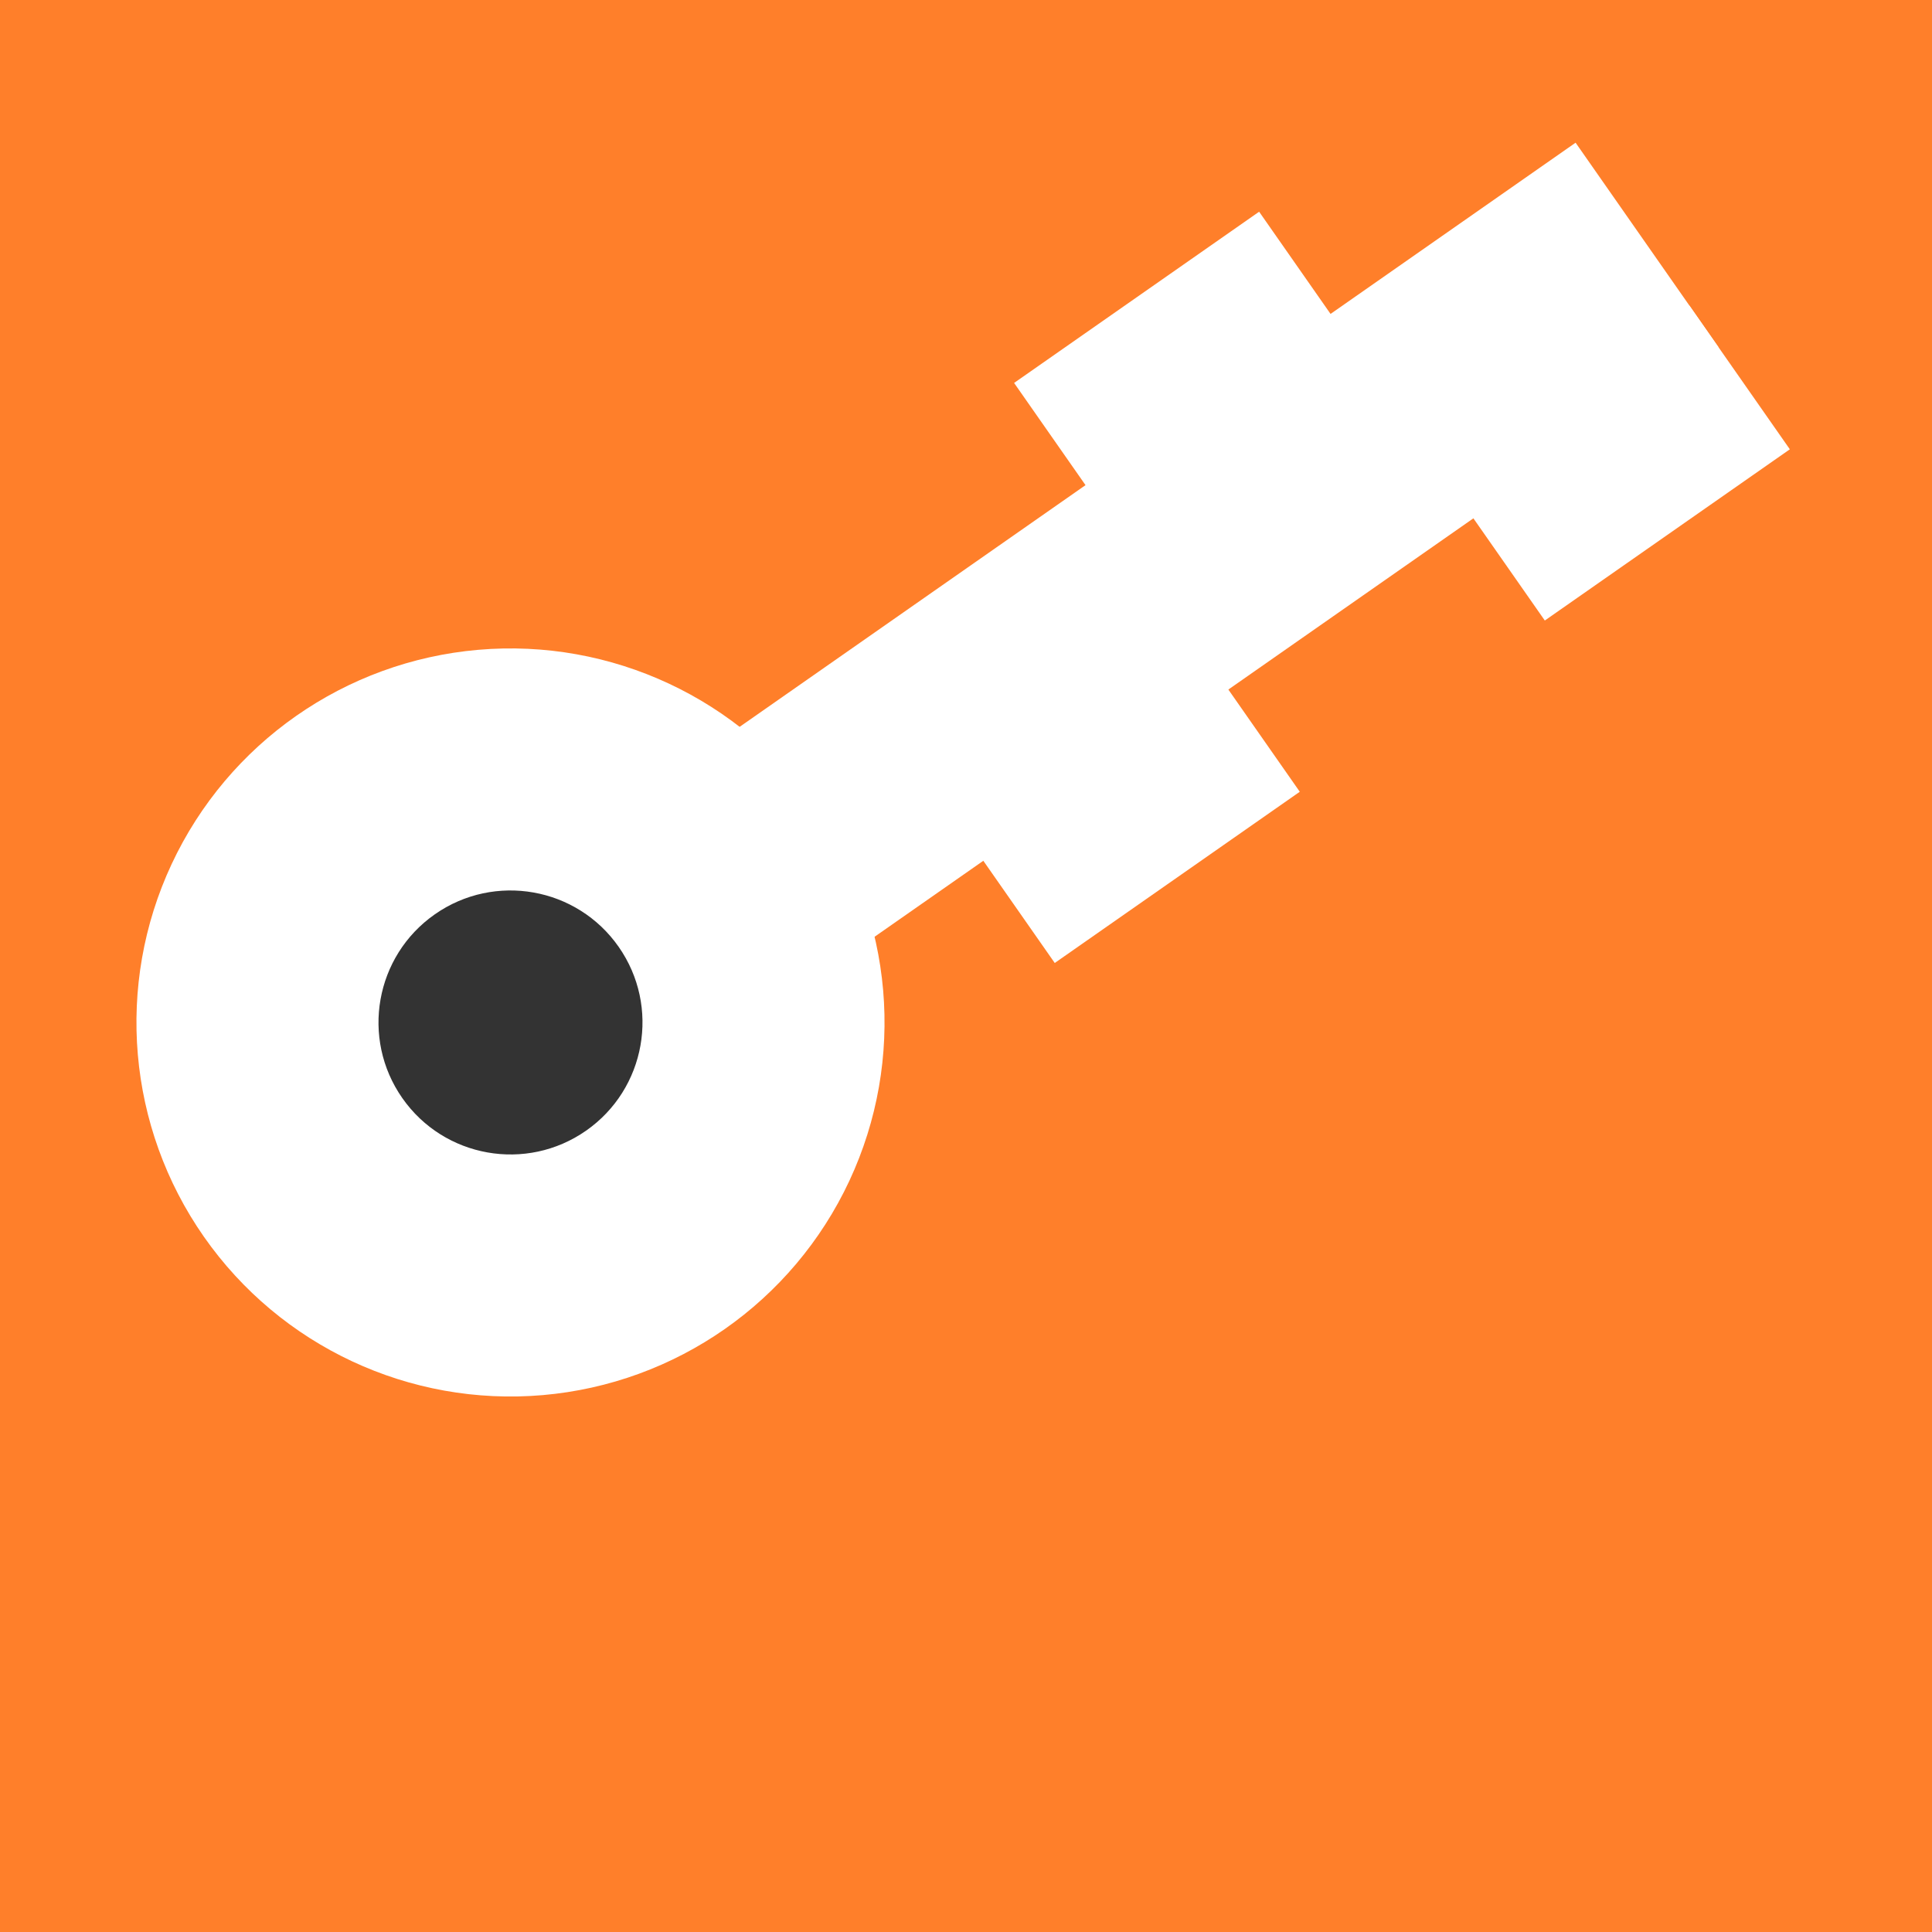 <?xml version="1.0" encoding="UTF-8" standalone="no"?>
<svg
   id="svg8"
   version="1.1"
   viewBox="0 0 135.467 135.467"
   height="512"
   width="512"
   xmlns="http://www.w3.org/2000/svg"
   xmlns:svg="http://www.w3.org/2000/svg"
   xmlns:rdf="http://www.w3.org/1999/02/22-rdf-syntax-ns#"
   xmlns:cc="http://creativecommons.org/ns#"
   xmlns:dc="http://purl.org/dc/elements/1.1/">
  <defs
     id="defs2" />
  <g
     id="layer6"
     style="display:inline"
     transform="translate(-386.604,77.421)">
    <rect
       style="fill:#ff7f2a;fill-opacity:1;stroke-width:5.292;stroke-linecap:round;stroke-linejoin:round;paint-order:stroke fill markers;stop-color:#000000"
       id="rect1174"
       width="135.467"
       height="135.467"
       x="386.604"
       y="-77.421" />
  </g>
  <g
     id="layer4"
     style="display:inline"
     transform="translate(-386.604,77.421)">
    <g
       id="g1233"
       style="fill:#ffffff;fill-opacity:1">
      <circle
         style="fill:#ffffff;fill-opacity:1;stroke:none;stroke-width:5.292;stroke-linecap:round;stroke-linejoin:round;paint-order:stroke fill markers;stop-color:#000000"
         id="circle1200"
         cx="349.522"
         cy="237.25"
         r="26.227"
         transform="rotate(-34.945)" />
      <rect
         style="fill:#ffffff;fill-opacity:1;stroke:none;stroke-width:5.292;stroke-linecap:round;stroke-linejoin:round;paint-order:stroke fill markers;stop-color:#000000"
         id="rect1202"
         width="80.964"
         height="17.485"
         x="365.109"
         y="229.462"
         transform="rotate(-34.945)" />
      <rect
         style="fill:#ffffff;fill-opacity:1;stroke:none;stroke-width:5.292;stroke-linecap:round;stroke-linejoin:round;paint-order:stroke fill markers;stop-color:#000000"
         id="rect1204"
         width="20.96"
         height="12.281"
         x="425.113"
         y="243.408"
         transform="rotate(-34.945)" />
      <rect
         style="fill:#ffffff;fill-opacity:1;stroke:none;stroke-width:5.292;stroke-linecap:round;stroke-linejoin:round;paint-order:stroke fill markers;stop-color:#000000"
         id="rect1206"
         width="20.96"
         height="11.99"
         x="404.152"
         y="220.719"
         transform="rotate(-34.945)" />
      <rect
         style="fill:#ffffff;fill-opacity:1;stroke:none;stroke-width:5.292;stroke-linecap:round;stroke-linejoin:round;paint-order:stroke fill markers;stop-color:#000000"
         id="rect1208"
         width="20.96"
         height="11.99"
         x="383.192"
         y="243.7"
         transform="rotate(-34.945)" />
    </g>
    <circle
       style="fill:#333333;fill-opacity:1;stroke:none;stroke-width:5.292;stroke-linecap:round;stroke-linejoin:round;paint-order:stroke fill markers;stop-color:#000000"
       id="circle1210"
       cx="349.522"
       cy="237.25"
       r="9.255"
       transform="rotate(-34.945)" />
  </g>
</svg>
